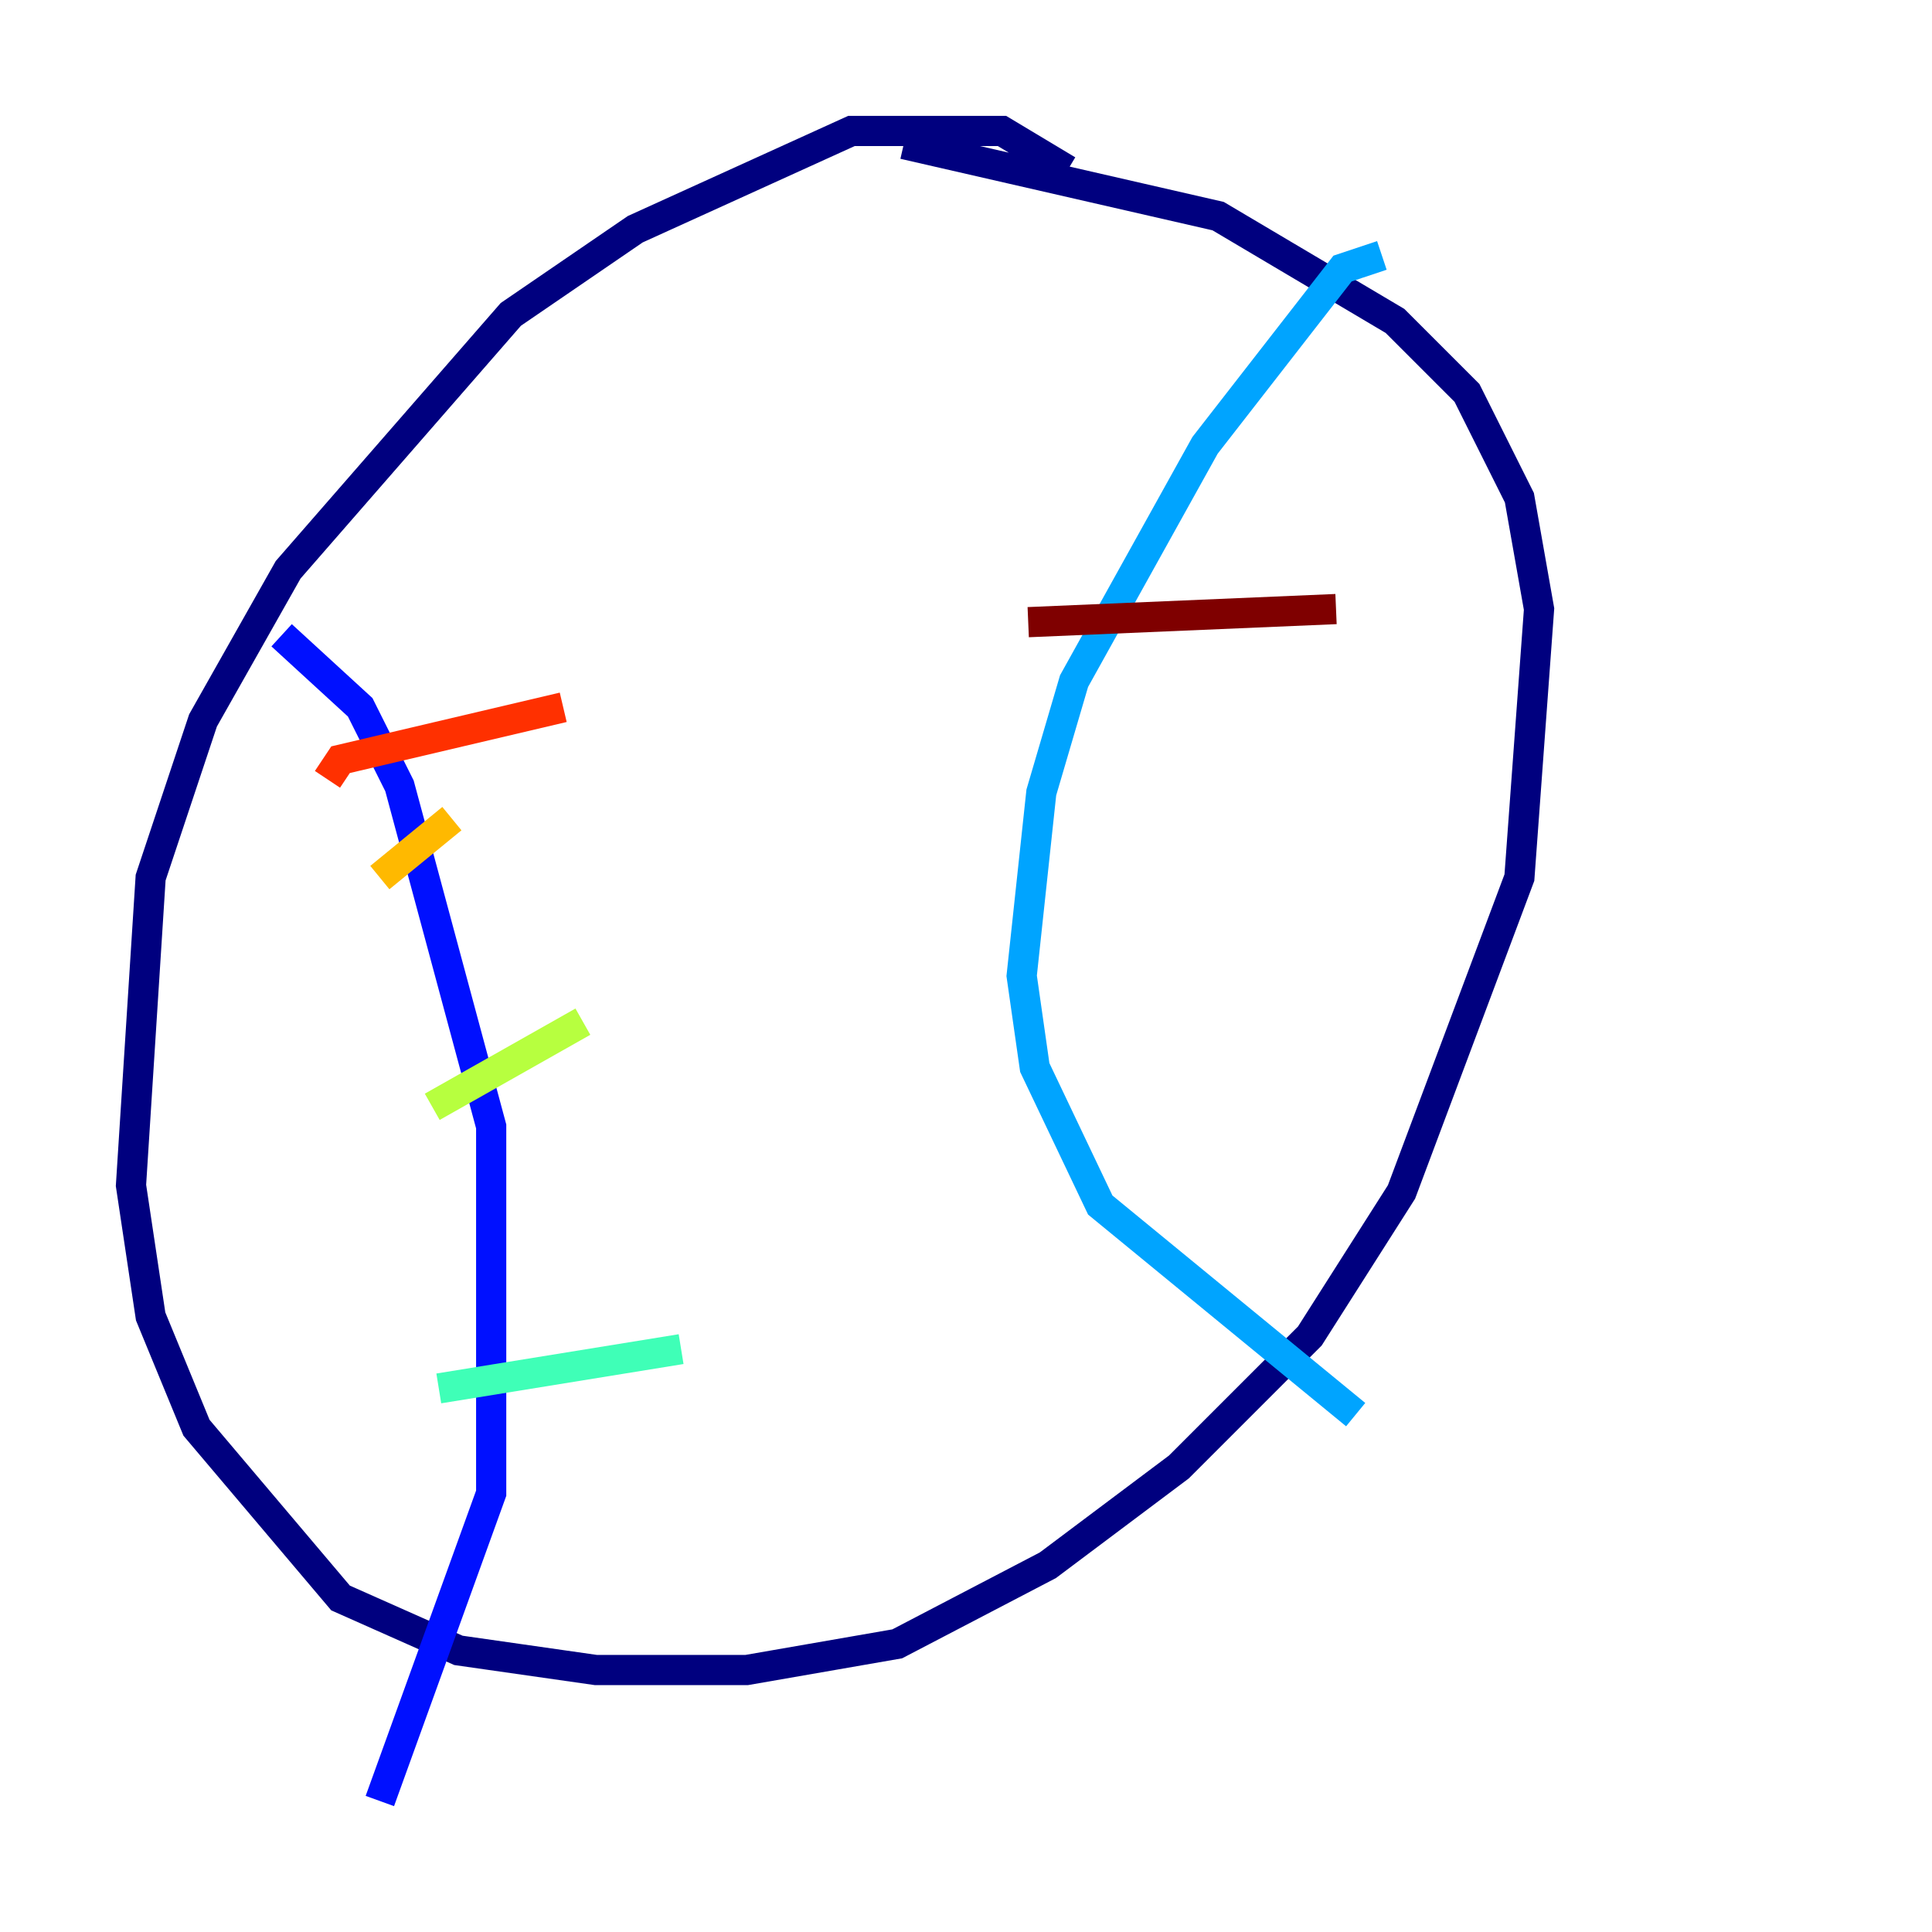<?xml version="1.0" encoding="utf-8" ?>
<svg baseProfile="tiny" height="128" version="1.2" viewBox="0,0,128,128" width="128" xmlns="http://www.w3.org/2000/svg" xmlns:ev="http://www.w3.org/2001/xml-events" xmlns:xlink="http://www.w3.org/1999/xlink"><defs /><polyline fill="none" points="70.725,11.281 66.386,8.678 56.407,8.678 42.088,15.186 33.844,20.827 19.091,37.749 13.451,47.729 9.98,58.142 8.678,78.536 9.98,87.214 13.017,94.59 22.563,105.871 30.373,109.342 39.485,110.644 49.464,110.644 59.444,108.909 69.424,103.702 78.102,97.193 86.78,88.515 92.854,78.969 100.664,58.142 101.966,40.352 100.664,32.976 97.193,26.034 92.42,21.261 80.705,14.319 59.878,9.546" stroke="#00007f" stroke-width="2" /><polyline fill="none" points="18.658,42.088 23.864,46.861 26.468,52.068 32.542,74.63 32.542,98.929 25.166,119.322" stroke="#0010ff" stroke-width="2" /><polyline fill="none" points="91.552,16.922 88.949,17.79 79.837,29.505 71.159,45.125 68.99,52.502 67.688,64.651 68.556,70.725 72.895,79.837 89.817,93.722" stroke="#00a4ff" stroke-width="2" /><polyline fill="none" points="29.071,91.986 45.125,89.383" stroke="#3fffb7" stroke-width="2" /><polyline fill="none" points="28.637,73.329 38.617,67.688" stroke="#b7ff3f" stroke-width="2" /><polyline fill="none" points="25.166,58.142 29.939,54.237" stroke="#ffb900" stroke-width="2" /><polyline fill="none" points="21.695,51.634 22.563,50.332 37.315,46.861" stroke="#ff3000" stroke-width="2" /><polyline fill="none" points="68.122,41.22 88.515,40.352" stroke="#7f0000" stroke-width="2" /></svg>